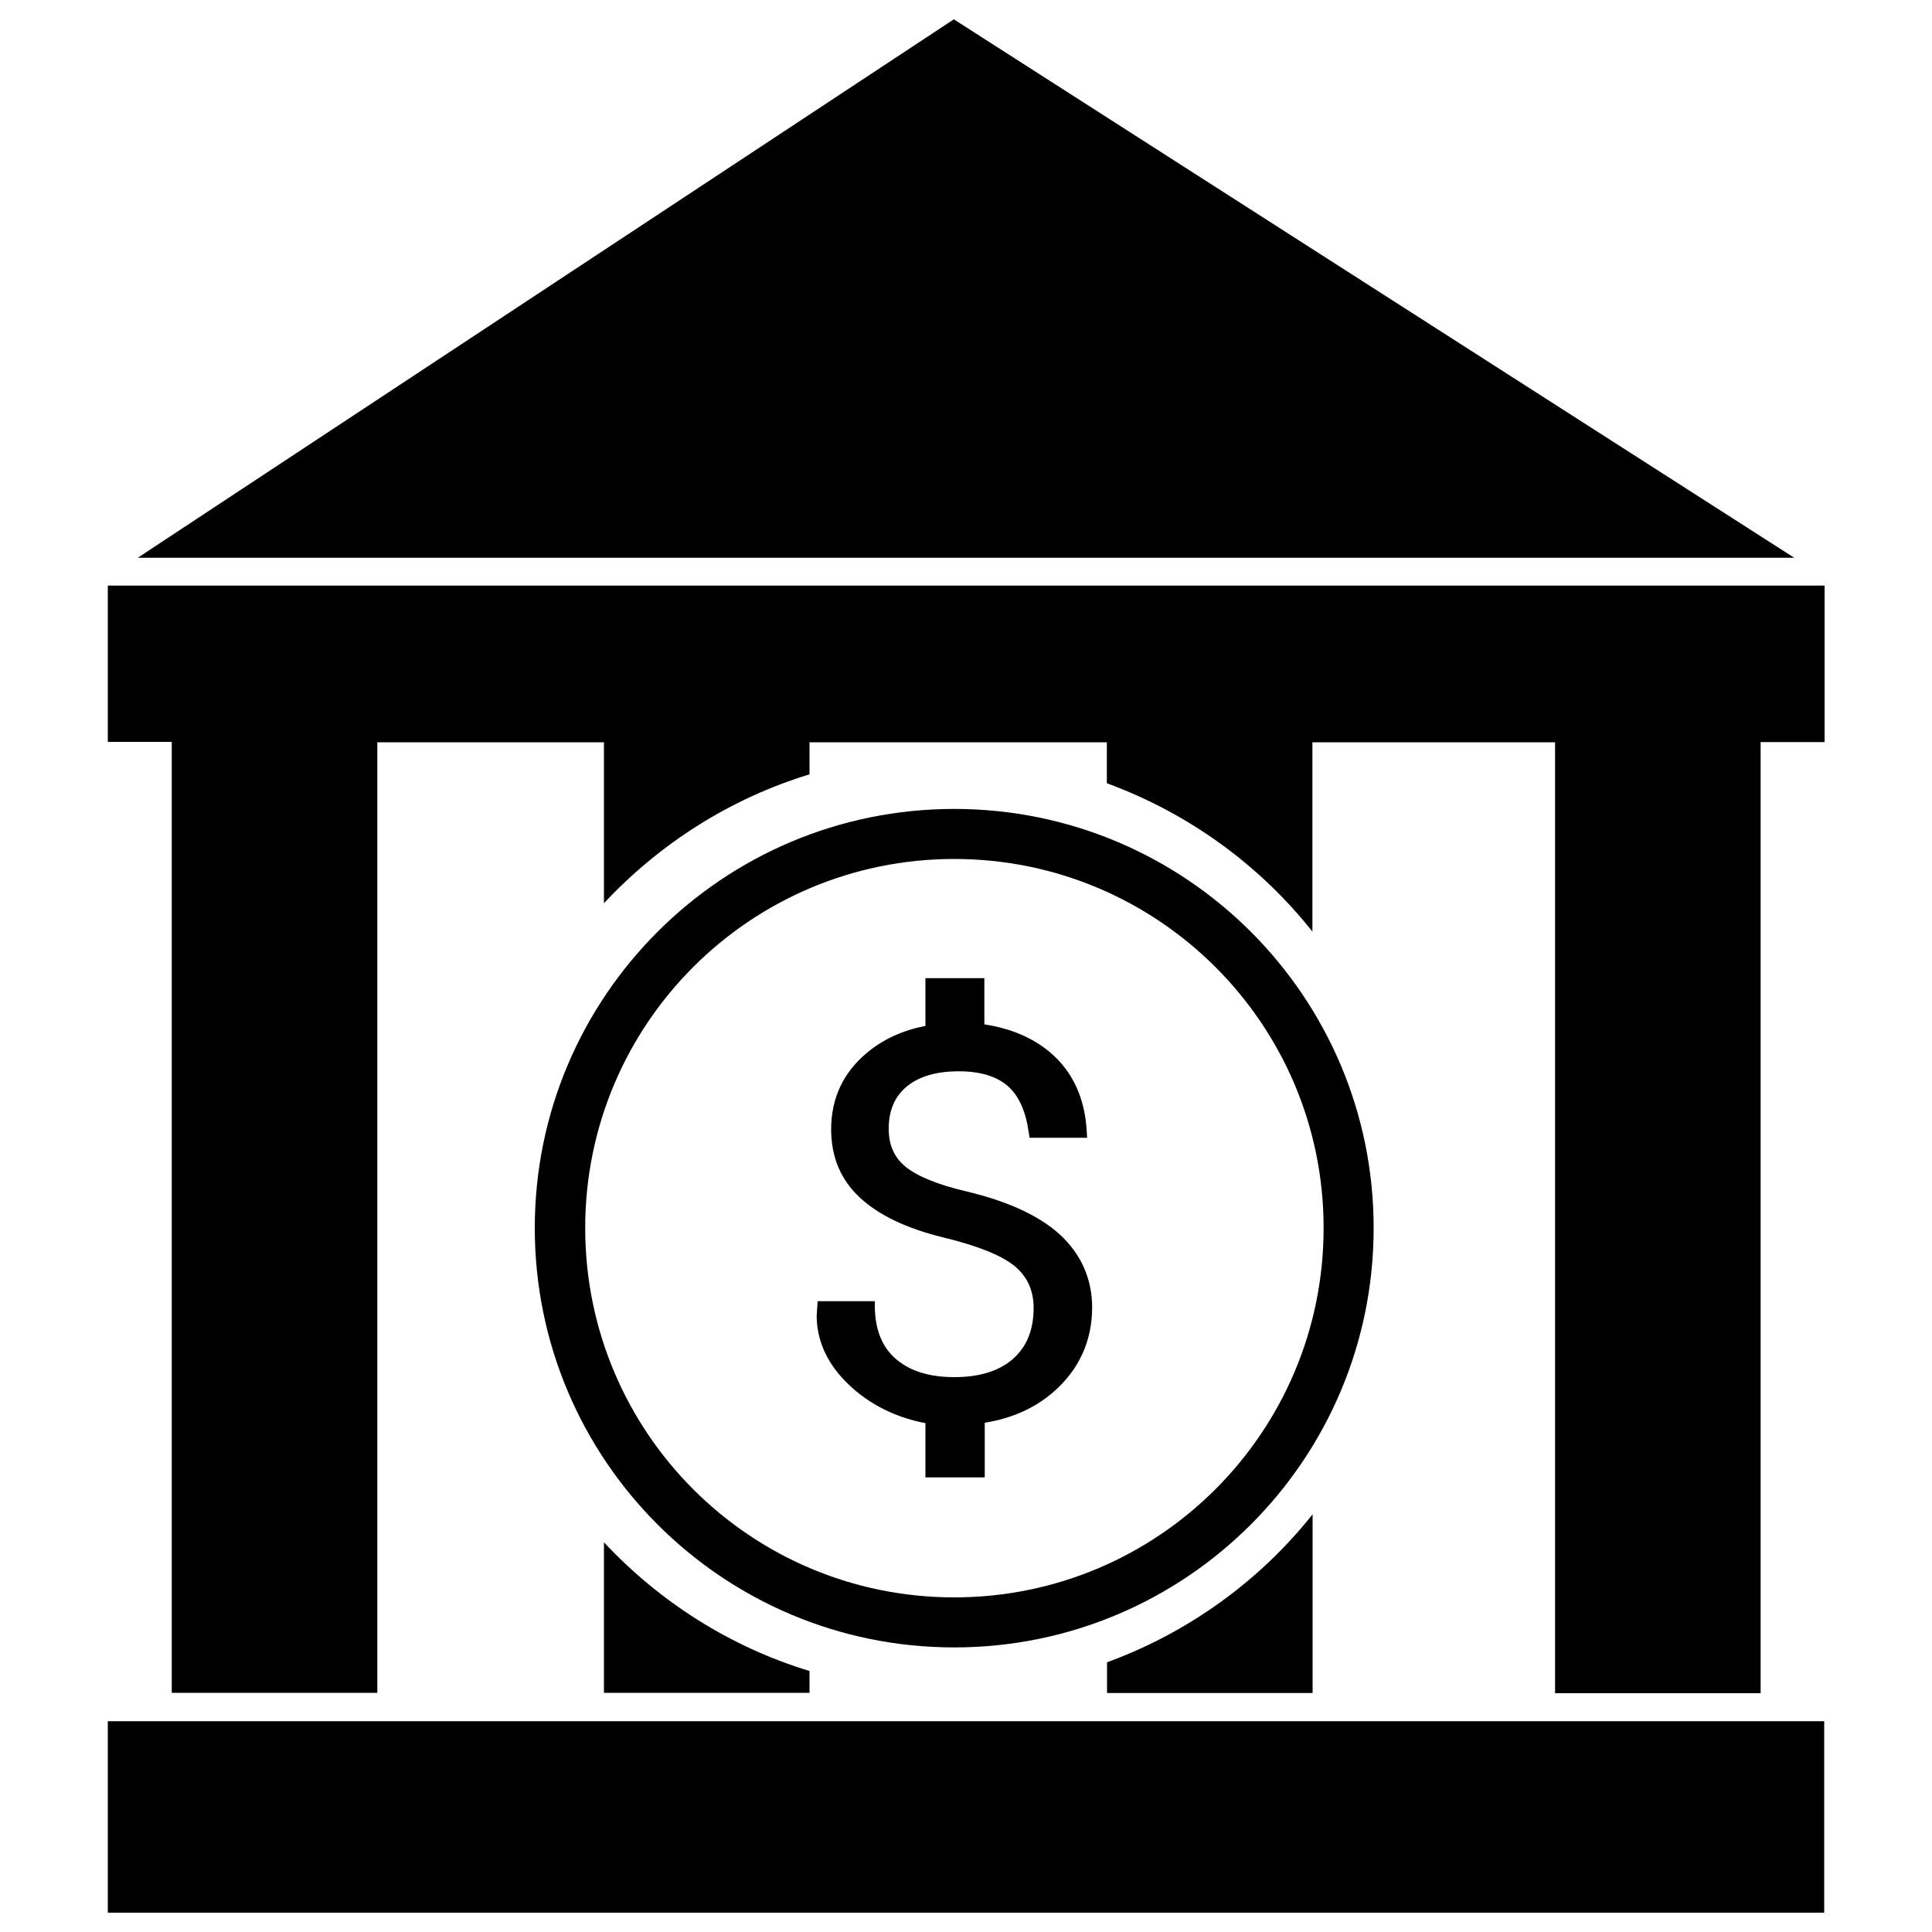 <?xml version="1.0" encoding="utf-8"?>
<!-- Svg Vector Icons : http://www.onlinewebfonts.com/icon -->
<!DOCTYPE svg PUBLIC "-//W3C//DTD SVG 1.1//EN" "http://www.w3.org/Graphics/SVG/1.1/DTD/svg11.dtd">
<svg version="1.1" xmlns="http://www.w3.org/2000/svg" xmlns:xlink="http://www.w3.org/1999/xlink" x="0px" y="0px" viewBox="0 0 1000 1000" enable-background="new 0 0 1000 1000" xml:space="preserve">
<g><path d="M493.7,10L71.3,288.7h857.4L493.7,10z"/><path d="M55.8,890.9h888.4V990H55.8V890.9L55.8,890.9z"/><path d="M55.8,303v81h33.1v492.2h106.4v-492h117.3v83.3c28.7-30.7,65.1-54.1,106.4-66.7v-16.6h153.9v21.2c42.2,15.5,79,42.2,106.4,76.8v-98h125.6v492.2h106.4V384.1h33.1v-81H55.8V303z"/><path d="M573,876.3h106.4v-92.5c-27.4,34.5-64.3,61.2-106.4,76.6V876.3z"/><path d="M312.6,798.3v77.9h106.4v-11.3C377.8,852.4,341.3,829,312.6,798.3z"/><path d="M493.9,418.7c-119.9,0-217.1,97.2-217.1,216.9c0,119.9,97.2,217.1,217.1,217.1S711,755.5,711,635.6C711,515.9,613.8,418.7,493.9,418.7z M493.9,826.8c-105.6,0-191-85.5-191-191.2c0-105.6,85.5-191,191-191c105.6,0,191.2,85.5,191.2,191C685.1,741.3,599.5,826.8,493.9,826.8z"/><path d="M548.7,639.1c-10.8-9.9-27.2-17.4-48.8-22.5c-14.8-3.5-25.4-7.9-31.3-12.8c-5.8-4.8-8.6-11.1-8.6-19.6c0-9.5,3.1-16.6,9.3-21.8c6.4-5.3,15.4-7.9,27-7.9c11,0,19.6,2.6,25.4,7.7c5.8,5.1,9.3,13.3,10.8,24.1l0.4,2.6h29.8l-0.2-3.1c-0.9-17.4-7.3-31.3-19.2-41.3c-9-7.5-20.3-12.2-33.8-14.3v-23.9h-30.5v24.7c-11.3,2.2-21.4,6.6-30,13.7c-12.4,10.2-18.8,23.6-18.8,39.8c0,14.3,4.9,26.1,14.8,35.3c9.7,9.1,24.3,16.1,43.3,20.7c17.2,4.2,29.6,9,36.6,14.6c6.8,5.5,10.1,12.8,10.1,21.9c0,11.3-3.5,19.9-10.6,26.3c-7.3,6.4-17.5,9.5-30.5,9.5c-13.2,0-23.2-3.3-30.3-9.5c-7.1-6.2-10.6-15-10.8-26.9v-2.9h-29.6l-0.5,7.9c0.2,14.3,6.8,27,19.6,38c10.6,9,23,14.6,36.7,17.2v28.1h30.7v-28.3c13.9-2.2,25.8-7.5,35.3-15.7c13.3-11.5,20.3-26.3,20.3-44.2C565.2,661.8,559.5,649.1,548.7,639.1z"/></g>
</svg>